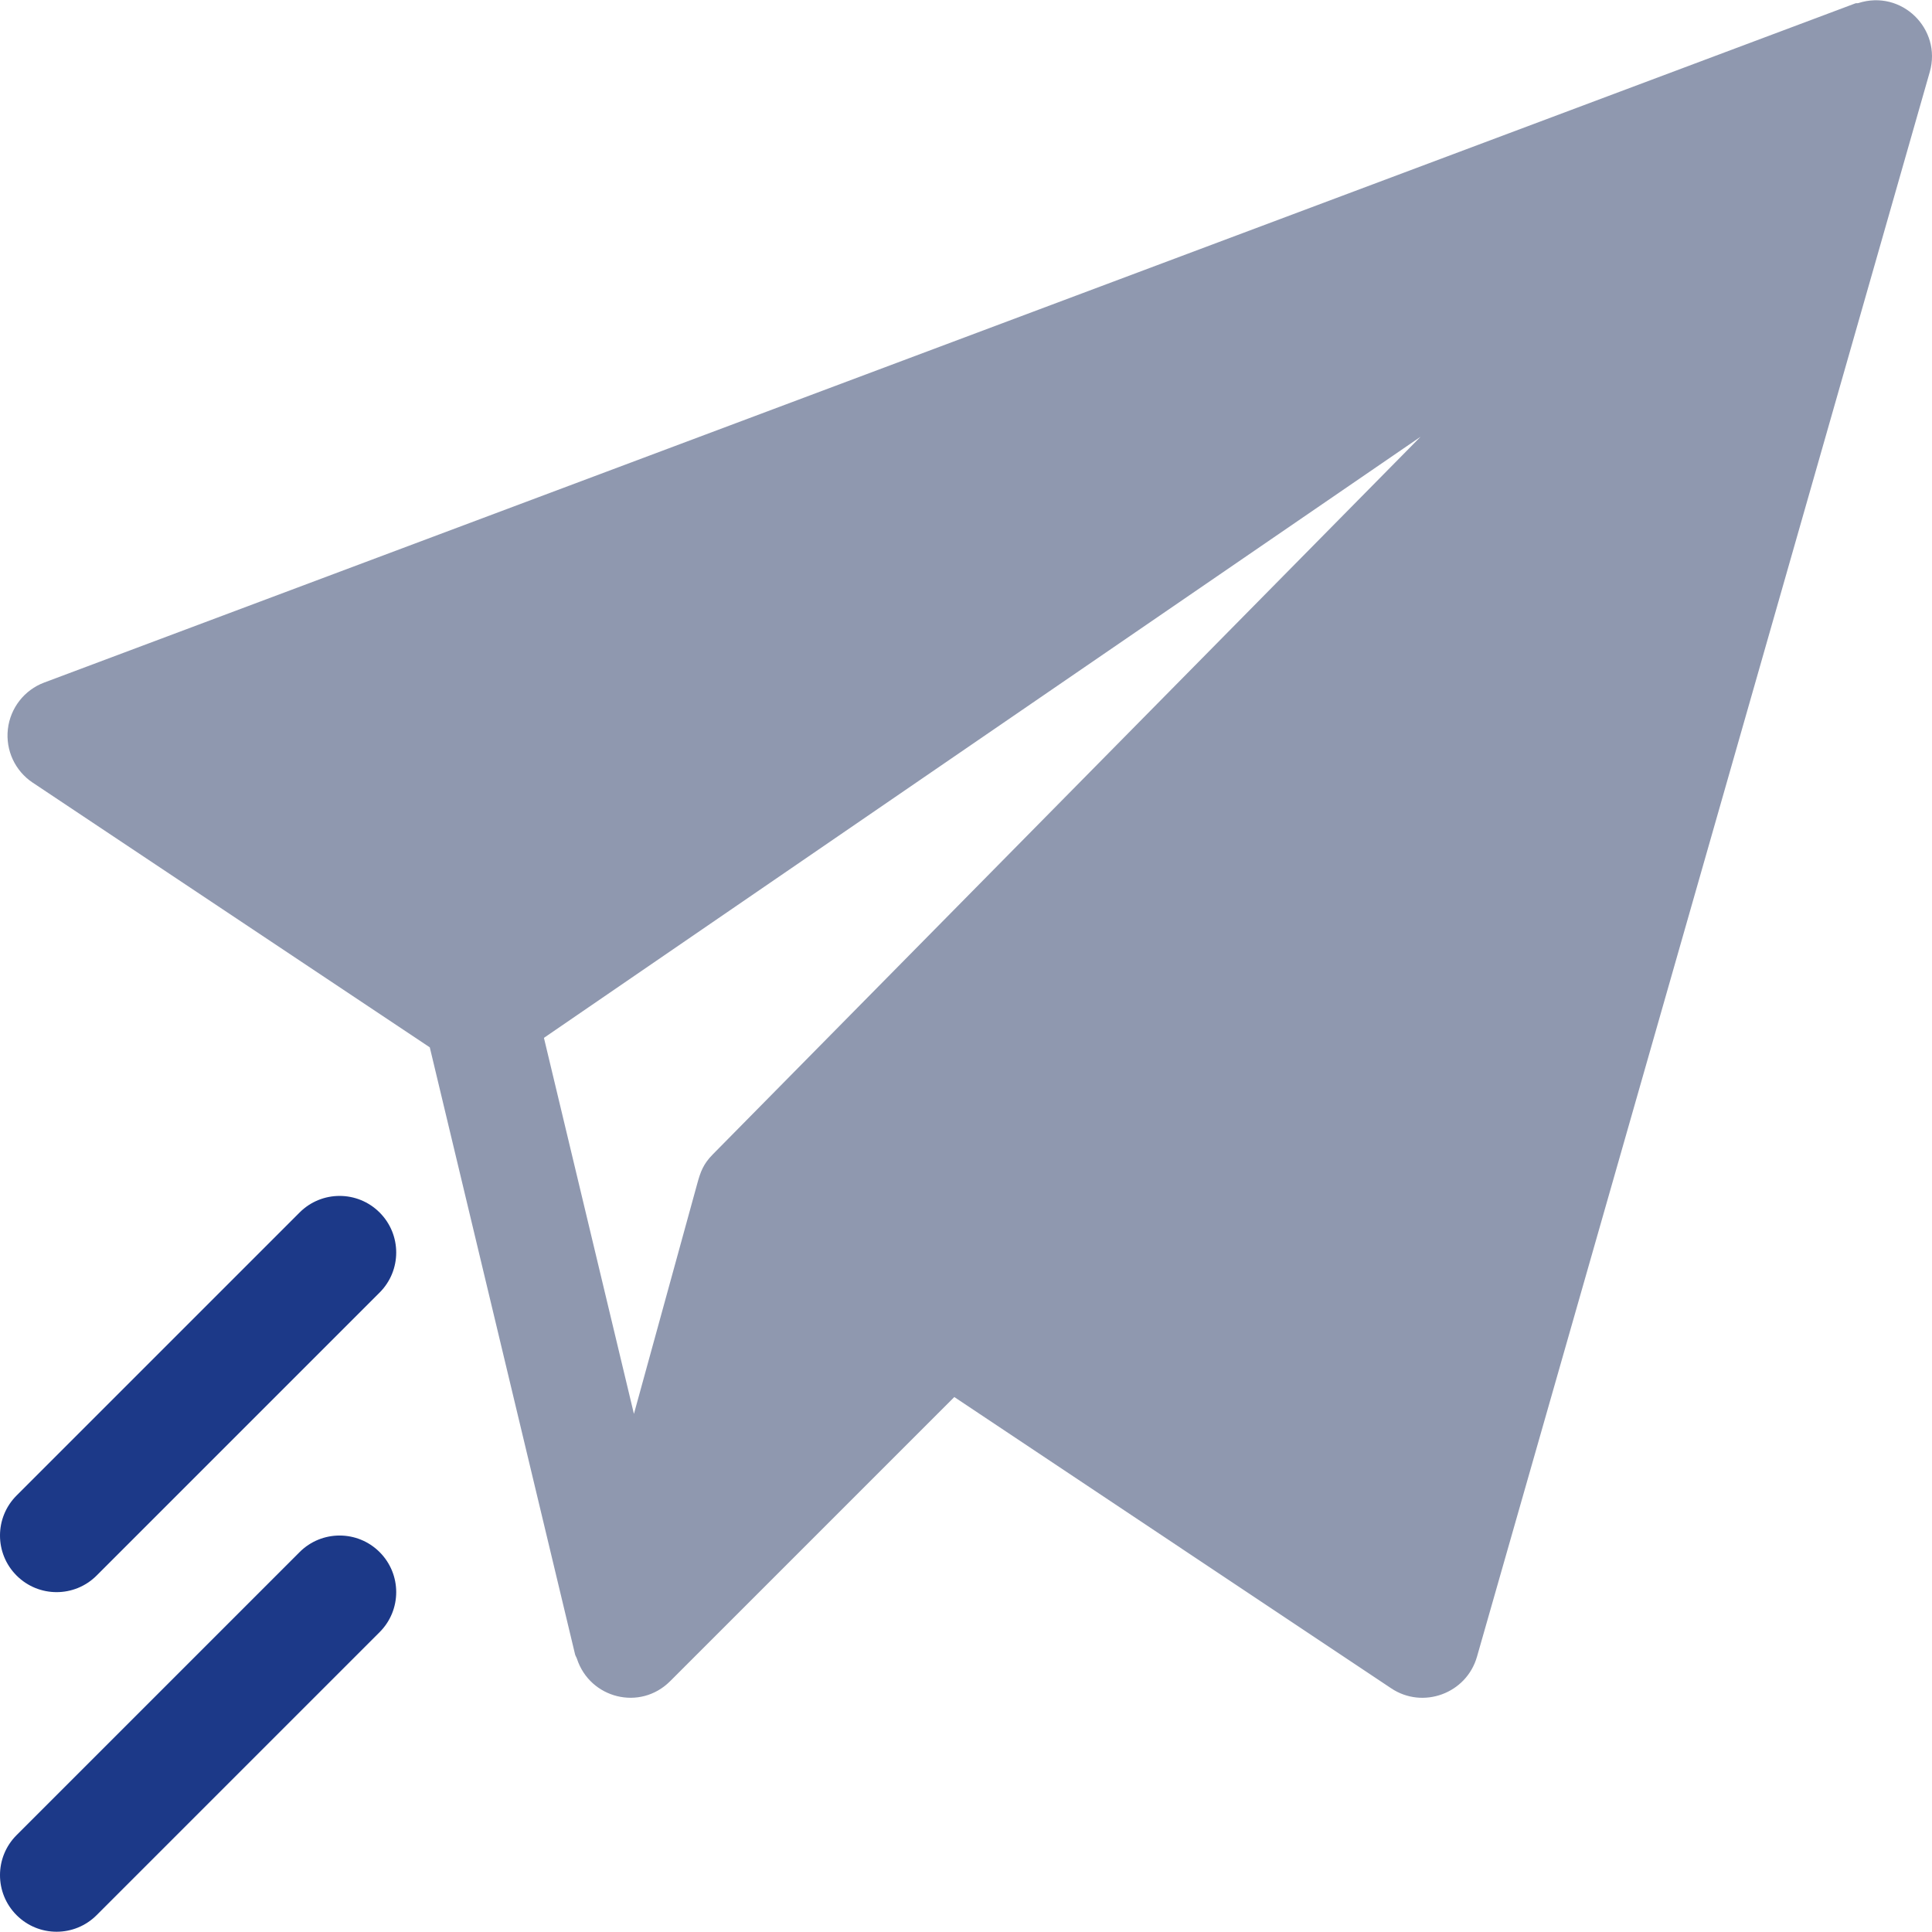 <svg width="217" height="217" viewBox="0 0 217 217" fill="none" xmlns="http://www.w3.org/2000/svg">
<path d="M208.715 0.348C208.612 0.381 208.504 0.336 208.402 0.374L4.964 76.663C2.735 77.501 1.158 79.519 0.885 81.89C0.612 84.262 1.686 86.584 3.673 87.906L48.273 117.636L64.59 185.813C64.633 185.992 64.743 186.135 64.8 186.307C66.267 190.78 71.899 192.2 75.268 188.83L107.185 156.914L156.251 189.625C159.806 192.009 164.707 190.229 165.893 186.08L216.752 8.072C218.118 3.281 213.62 -1.227 208.715 0.348ZM80.055 129.664C79.002 130.731 78.685 131.595 78.316 132.939C78.311 132.964 78.3 132.988 78.296 133.012L71.202 158.807L61.094 116.571L159.56 49.054L80.055 129.664Z" fill="#8F98AF"/>
<path d="M42.639 174.331C40.156 171.848 36.133 171.848 33.65 174.331L1.862 206.119C-0.621 208.602 -0.621 212.625 1.862 215.108C4.346 217.592 8.369 217.592 10.852 215.108L42.639 183.321C45.123 180.838 45.123 176.815 42.639 174.331Z" fill="#1C3988"/>
<path d="M42.639 136.187C40.156 133.704 36.133 133.703 33.65 136.187L1.862 167.974C-0.621 170.457 -0.621 174.481 1.862 176.964C4.346 179.448 8.369 179.448 10.852 176.964L42.639 145.177C45.123 142.694 45.123 138.67 42.639 136.187Z" fill="#1C3988"/>
</svg>
